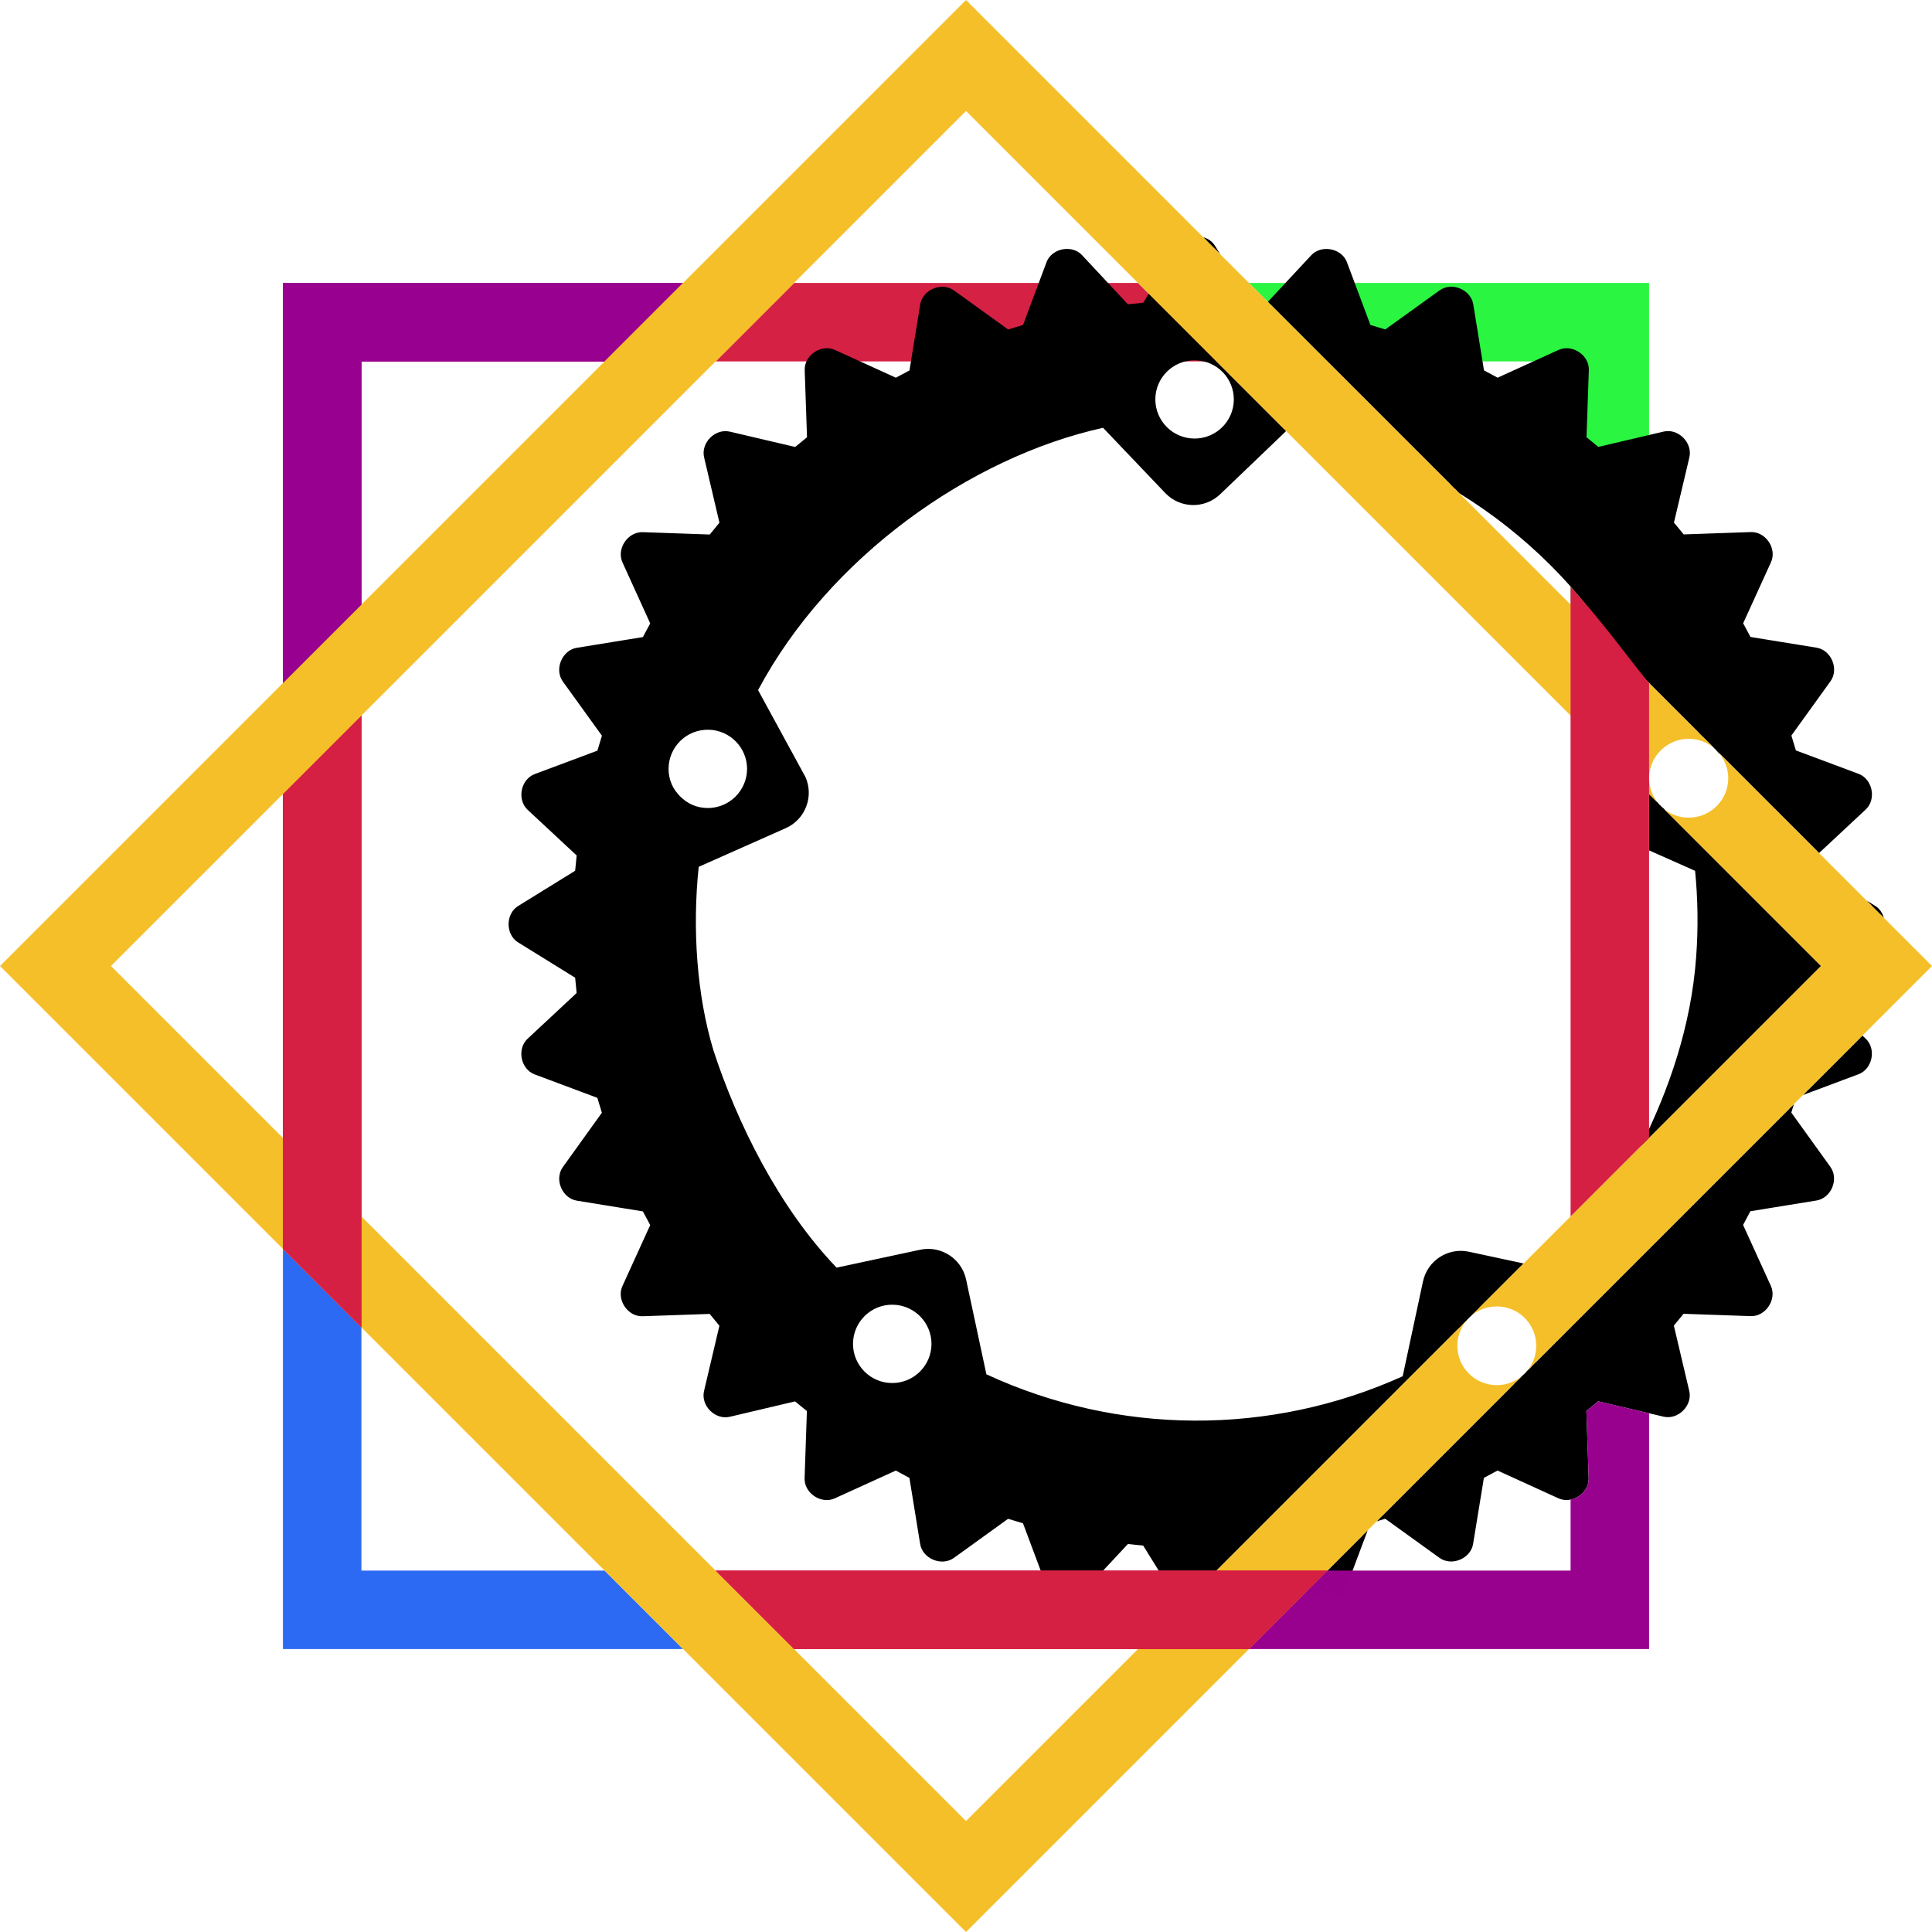 <?xml version="1.0" encoding="UTF-8" standalone="no"?>
<svg
   xmlns:osb="http://www.openswatchbook.org/uri/2009/osb"
   xmlns:dc="http://purl.org/dc/elements/1.1/"
   xmlns:cc="http://creativecommons.org/ns#"
   xmlns:rdf="http://www.w3.org/1999/02/22-rdf-syntax-ns#"
   xmlns:svg="http://www.w3.org/2000/svg"
   xmlns="http://www.w3.org/2000/svg"
   xmlns:xlink="http://www.w3.org/1999/xlink"
   xmlns:sodipodi="http://sodipodi.sourceforge.net/DTD/sodipodi-0.dtd"
   xmlns:inkscape="http://www.inkscape.org/namespaces/inkscape"
   inkscape:export-ydpi="96.761902"
   inkscape:export-xdpi="96.761902"
   inkscape:export-filename="/home/andreas/git/image-organization/image-rs-logo-2.png"
   width="623.444"
   height="623.444"
   viewBox="0 0 623.444 623.444"
   version="1.1"
   id="svg963"
   sodipodi:docname="image-rs-logo.svg"
   inkscape:version="1.0 (4035a4fb49, 2020-05-01)">
  <sodipodi:namedview
     fit-margin-bottom="0"
     fit-margin-right="0"
     fit-margin-left="0"
     fit-margin-top="0"
     pagecolor="#ffffff"
     bordercolor="#666666"
     borderopacity="1"
     objecttolerance="10"
     gridtolerance="10"
     guidetolerance="10"
     inkscape:pageopacity="0"
     inkscape:pageshadow="2"
     inkscape:window-width="1920"
     inkscape:window-height="1060"
     id="namedview965"
     showgrid="false"
     inkscape:zoom="1.2476131"
     inkscape:cx="419.47102"
     inkscape:cy="364.78873"
     inkscape:window-x="0"
     inkscape:window-y="20"
     inkscape:window-maximized="1"
     inkscape:current-layer="svg963"
     inkscape:document-rotation="0" />
  <defs
     id="defs955">
    <linearGradient
       id="linearGradient1658"
       osb:paint="solid">
      <stop
         style="stop-color:#000000;stop-opacity:1;"
         offset="0"
         id="stop1656" />
    </linearGradient>
    <radialGradient
       id="f"
       cx="2676.34"
       cy="1896.41"
       r="88.31"
       gradientUnits="userSpaceOnUse"
       gradientTransform="matrix(1.8,0.467,-0.365,1.406,-3967.03,-3019.95)"
       fy="1896.41"
       fx="2676.34"
       xlink:href="#a" />
    <linearGradient
       id="a">
      <stop
         stop-color="#f95"
         offset="0"
         id="stop938" />
      <stop
         stop-opacity="0"
         stop-color="#f95"
         offset="1"
         id="stop940" />
    </linearGradient>
    <linearGradient
       id="e"
       x1="723.73"
       x2="943.97"
       y1="1985.2"
       y2="1604.77"
       gradientTransform="translate(-553.986,-998.09)"
       gradientUnits="userSpaceOnUse"
       xlink:href="#b" />
    <linearGradient
       id="b">
      <stop
         stop-color="#660080"
         offset="0"
         id="stop944" />
      <stop
         stop-color="#b03c15"
         offset="1"
         id="stop946" />
    </linearGradient>
    <linearGradient
       id="d"
       x1="1353.9"
       x2="1249.59"
       y1="1924.31"
       y2="1659.31"
       gradientTransform="translate(-1044.01,-999.505)"
       gradientUnits="userSpaceOnUse"
       xlink:href="#c" />
    <linearGradient
       id="c">
      <stop
         stop-color="#efa747"
         offset="0"
         id="stop950" />
      <stop
         stop-color="#ffed8c"
         offset="1"
         id="stop952" />
    </linearGradient>
  </defs>
  <g
     transform="translate(135.639,48.746)"
     id="g1680"
     style="opacity:0.996">
    <path
       d="m 371.182,146.354 25.322,25.322 V 42.555 H 267.385 l 25.324,25.324 h 78.473 z"
       style="color:#000000;font-style:normal;font-variant:normal;font-weight:normal;font-stretch:normal;font-size:medium;line-height:normal;font-family:sans-serif;font-variant-ligatures:normal;font-variant-position:normal;font-variant-caps:normal;font-variant-numeric:normal;font-variant-alternates:normal;font-variant-east-asian:normal;font-feature-settings:normal;font-variation-settings:normal;text-indent:0;text-align:start;text-decoration:none;text-decoration-line:none;text-decoration-style:solid;text-decoration-color:#000000;letter-spacing:normal;word-spacing:normal;text-transform:none;writing-mode:lr-tb;direction:ltr;text-orientation:mixed;dominant-baseline:auto;baseline-shift:baseline;text-anchor:start;white-space:normal;shape-padding:0;shape-margin:0;inline-size:0;clip-rule:nonzero;display:inline;overflow:visible;visibility:visible;isolation:auto;mix-blend-mode:normal;color-interpolation:sRGB;color-interpolation-filters:linearRGB;solid-color:#000000;solid-opacity:1;vector-effect:none;fill:#29f540;fill-opacity:1;fill-rule:nonzero;stroke:none;stroke-width:25.323;stroke-linecap:butt;stroke-linejoin:miter;stroke-miterlimit:4;stroke-dasharray:none;stroke-dashoffset:0;stroke-opacity:1;paint-order:fill markers stroke;color-rendering:auto;image-rendering:auto;shape-rendering:auto;text-rendering:auto;enable-background:accumulate;stop-color:#000000;stop-opacity:1"
       id="path1021" />
    <path
       style="color:#000000;font-style:normal;font-variant:normal;font-weight:normal;font-stretch:normal;font-size:medium;line-height:normal;font-family:sans-serif;font-variant-ligatures:normal;font-variant-position:normal;font-variant-caps:normal;font-variant-numeric:normal;font-variant-alternates:normal;font-variant-east-asian:normal;font-feature-settings:normal;font-variation-settings:normal;text-indent:0;text-align:start;text-decoration:none;text-decoration-line:none;text-decoration-style:solid;text-decoration-color:#000000;letter-spacing:normal;word-spacing:normal;text-transform:none;writing-mode:lr-tb;direction:ltr;text-orientation:mixed;dominant-baseline:auto;baseline-shift:baseline;text-anchor:start;white-space:normal;shape-padding:0;shape-margin:0;inline-size:0;clip-rule:nonzero;display:inline;overflow:visible;visibility:visible;isolation:auto;mix-blend-mode:normal;color-interpolation:sRGB;color-interpolation-filters:linearRGB;solid-color:#000000;solid-opacity:1;vector-effect:none;fill:#0073cf;fill-opacity:0;fill-rule:nonzero;stroke:none;stroke-width:25.323;stroke-linecap:butt;stroke-linejoin:miter;stroke-miterlimit:4;stroke-dasharray:none;stroke-dashoffset:0;stroke-opacity:1;paint-order:fill markers stroke;color-rendering:auto;image-rendering:auto;shape-rendering:auto;text-rendering:auto;enable-background:accumulate;stop-color:#000000;stop-opacity:1"
       d="M -31.675,55.217 H 383.843 V 470.735 H -31.675 Z"
       id="path1682" />
    <path
       d="M 256.898,67.879 231.574,42.555 H 120.594 L 95.27,67.879 Z"
       style="color:#000000;font-style:normal;font-variant:normal;font-weight:normal;font-stretch:normal;font-size:medium;line-height:normal;font-family:sans-serif;font-variant-ligatures:normal;font-variant-position:normal;font-variant-caps:normal;font-variant-numeric:normal;font-variant-alternates:normal;font-variant-east-asian:normal;font-feature-settings:normal;font-variation-settings:normal;text-indent:0;text-align:start;text-decoration:none;text-decoration-line:none;text-decoration-style:solid;text-decoration-color:#000000;letter-spacing:normal;word-spacing:normal;text-transform:none;writing-mode:lr-tb;direction:ltr;text-orientation:mixed;dominant-baseline:auto;baseline-shift:baseline;text-anchor:start;white-space:normal;shape-padding:0;shape-margin:0;inline-size:0;clip-rule:nonzero;display:inline;overflow:visible;visibility:visible;isolation:auto;mix-blend-mode:normal;color-interpolation:sRGB;color-interpolation-filters:linearRGB;solid-color:#000000;solid-opacity:1;vector-effect:none;fill:#d52043;fill-opacity:1;fill-rule:nonzero;stroke:none;stroke-width:25.323;stroke-linecap:butt;stroke-linejoin:miter;stroke-miterlimit:4;stroke-dasharray:none;stroke-dashoffset:0;stroke-opacity:1;paint-order:fill markers stroke;color-rendering:auto;image-rendering:auto;shape-rendering:auto;text-rendering:auto;enable-background:accumulate;stop-color:#000000;stop-opacity:1"
       id="path1684" />
    <path
       d="M -19.014,379.602 -44.336,354.279 V 483.396 H 84.781 L 59.457,458.072 h -78.471 z"
       style="color:#000000;font-style:normal;font-variant:normal;font-weight:normal;font-stretch:normal;font-size:medium;line-height:normal;font-family:sans-serif;font-variant-ligatures:normal;font-variant-position:normal;font-variant-caps:normal;font-variant-numeric:normal;font-variant-alternates:normal;font-variant-east-asian:normal;font-feature-settings:normal;font-variation-settings:normal;text-indent:0;text-align:start;text-decoration:none;text-decoration-line:none;text-decoration-style:solid;text-decoration-color:#000000;letter-spacing:normal;word-spacing:normal;text-transform:none;writing-mode:lr-tb;direction:ltr;text-orientation:mixed;dominant-baseline:auto;baseline-shift:baseline;text-anchor:start;white-space:normal;shape-padding:0;shape-margin:0;inline-size:0;clip-rule:nonzero;display:inline;overflow:visible;visibility:visible;isolation:auto;mix-blend-mode:normal;color-interpolation:sRGB;color-interpolation-filters:linearRGB;solid-color:#000000;solid-opacity:1;vector-effect:none;fill:#2b69f4;fill-opacity:1;fill-rule:nonzero;stroke:none;stroke-width:25.323;stroke-linecap:butt;stroke-linejoin:miter;stroke-miterlimit:4;stroke-dasharray:none;stroke-dashoffset:0;stroke-opacity:1;paint-order:fill markers stroke;color-rendering:auto;image-rendering:auto;shape-rendering:auto;text-rendering:auto;enable-background:accumulate;stop-color:#000000;stop-opacity:1"
       id="path1005" />
    <path
       d="m -19.014,182.162 -25.322,25.322 v 110.98 l 25.322,25.322 z"
       style="color:#000000;font-style:normal;font-variant:normal;font-weight:normal;font-stretch:normal;font-size:medium;line-height:normal;font-family:sans-serif;font-variant-ligatures:normal;font-variant-position:normal;font-variant-caps:normal;font-variant-numeric:normal;font-variant-alternates:normal;font-variant-east-asian:normal;font-feature-settings:normal;font-variation-settings:normal;text-indent:0;text-align:start;text-decoration:none;text-decoration-line:none;text-decoration-style:solid;text-decoration-color:#000000;letter-spacing:normal;word-spacing:normal;text-transform:none;writing-mode:lr-tb;direction:ltr;text-orientation:mixed;dominant-baseline:auto;baseline-shift:baseline;text-anchor:start;white-space:normal;shape-padding:0;shape-margin:0;inline-size:0;clip-rule:nonzero;display:inline;overflow:visible;visibility:visible;isolation:auto;mix-blend-mode:normal;color-interpolation:sRGB;color-interpolation-filters:linearRGB;solid-color:#000000;solid-opacity:1;vector-effect:none;fill:#d52043;fill-opacity:1;fill-rule:nonzero;stroke:none;stroke-width:25.323;stroke-linecap:butt;stroke-linejoin:miter;stroke-miterlimit:4;stroke-dasharray:none;stroke-dashoffset:0;stroke-opacity:1;paint-order:fill markers stroke;color-rendering:auto;image-rendering:auto;shape-rendering:auto;text-rendering:auto;enable-background:accumulate;stop-color:#000000;stop-opacity:1"
       id="path1001" />
    <path
       d="M 84.783,42.555 H -44.336 V 55.217 171.674 l 25.322,-25.322 V 67.879 h 78.473 z"
       style="color:#000000;font-style:normal;font-variant:normal;font-weight:normal;font-stretch:normal;font-size:medium;line-height:normal;font-family:sans-serif;font-variant-ligatures:normal;font-variant-position:normal;font-variant-caps:normal;font-variant-numeric:normal;font-variant-alternates:normal;font-variant-east-asian:normal;font-feature-settings:normal;font-variation-settings:normal;text-indent:0;text-align:start;text-decoration:none;text-decoration-line:none;text-decoration-style:solid;text-decoration-color:#000000;letter-spacing:normal;word-spacing:normal;text-transform:none;writing-mode:lr-tb;direction:ltr;text-orientation:mixed;dominant-baseline:auto;baseline-shift:baseline;text-anchor:start;white-space:normal;shape-padding:0;shape-margin:0;inline-size:0;clip-rule:nonzero;display:inline;overflow:visible;visibility:visible;isolation:auto;mix-blend-mode:normal;color-interpolation:sRGB;color-interpolation-filters:linearRGB;solid-color:#000000;solid-opacity:1;vector-effect:none;fill:#d52043;fill-opacity:1;fill-rule:nonzero;stroke:none;stroke-width:25.323;stroke-linecap:butt;stroke-linejoin:miter;stroke-miterlimit:4;stroke-dasharray:none;stroke-dashoffset:0;stroke-opacity:1;paint-order:fill markers stroke;color-rendering:auto;image-rendering:auto;shape-rendering:auto;text-rendering:auto;enable-background:accumulate;stop-color:#000000;stop-opacity:1"
       id="path997" />
  </g>
  <g
     id="g1648"
     transform="translate(135.639,-503.616)"
     style="opacity:1;fill:#000000;fill-opacity:1;fill-rule:nonzero">
    <path
       id="path1650"
       style="color:#000000;font-style:normal;font-variant:normal;font-weight:normal;font-stretch:normal;font-size:medium;line-height:normal;font-family:sans-serif;font-variant-ligatures:normal;font-variant-position:normal;font-variant-caps:normal;font-variant-numeric:normal;font-variant-alternates:normal;font-variant-east-asian:normal;font-feature-settings:normal;font-variation-settings:normal;text-indent:0;text-align:start;text-decoration:none;text-decoration-line:none;text-decoration-style:solid;text-decoration-color:#000000;letter-spacing:normal;word-spacing:normal;text-transform:none;writing-mode:lr-tb;direction:ltr;text-orientation:mixed;dominant-baseline:auto;baseline-shift:baseline;text-anchor:start;white-space:normal;shape-padding:0;shape-margin:0;inline-size:0;clip-rule:nonzero;display:inline;overflow:visible;visibility:visible;isolation:auto;mix-blend-mode:normal;color-interpolation:sRGB;color-interpolation-filters:linearRGB;solid-color:#000000;solid-opacity:1;vector-effect:none;fill:#000000;fill-opacity:1;fill-rule:nonzero;stroke:none;stroke-width:25.323;stroke-linecap:butt;stroke-linejoin:miter;stroke-miterlimit:4;stroke-dasharray:none;stroke-dashoffset:0;stroke-opacity:1;color-rendering:auto;image-rendering:auto;shape-rendering:auto;text-rendering:auto;enable-background:accumulate;stop-color:#000000;stop-opacity:1"
       d="M 389.088 77.365 L 392.205 80.482 L 391.648 79.584 C 391.023 78.568 390.119 77.835 389.088 77.365 z M 344.543 80.848 C 341.881 80.772 339.127 82.218 338.158 84.824 L 330.508 105.273 L 325.238 106.875 L 307.539 94.125 C 303.939 91.525 298.179 93.925 297.439 98.295 L 293.939 119.863 L 289.109 122.434 L 269.209 113.375 C 265.179 111.535 260.008 115.004 260.168 119.434 L 260.928 141.334 L 256.729 144.773 L 235.398 139.773 C 231.068 138.753 226.679 143.145 227.699 147.475 L 232.699 168.795 L 229.27 172.994 L 207.369 172.225 C 202.969 172.095 199.488 177.225 201.328 181.285 L 210.379 201.184 L 207.779 206.035 L 186.219 209.535 C 181.819 210.255 179.45 216.013 182.02 219.613 L 194.789 237.314 L 193.189 242.613 L 172.738 250.254 C 168.578 251.804 167.369 257.905 170.609 260.955 L 186.609 275.854 L 186.068 281.285 L 167.469 292.785 C 163.689 295.125 163.689 301.364 167.469 303.684 L 186.068 315.205 L 186.6 320.635 L 170.6 335.555 C 167.35 338.585 168.559 344.684 172.719 346.234 L 193.168 353.885 L 194.77 359.164 L 182.039 376.885 C 179.439 380.485 181.838 386.245 186.238 386.955 L 207.779 390.455 L 210.379 395.305 L 201.318 415.184 C 199.458 419.224 202.949 424.424 207.359 424.244 L 229.238 423.484 L 232.689 427.684 L 227.668 449.004 C 226.668 453.324 231.049 457.705 235.369 456.705 L 256.689 451.674 L 260.889 455.104 L 260.139 477.004 C 259.969 481.424 265.139 484.905 269.189 483.045 L 289.088 473.984 L 293.918 476.584 L 297.418 498.145 C 298.148 502.545 303.9 504.904 307.52 502.324 L 325.219 489.555 L 330.498 491.154 L 338.148 511.604 C 339.708 515.754 345.81 516.985 348.85 513.725 L 363.77 497.725 L 369.199 498.273 L 380.719 516.875 C 380.944 517.239 381.214 517.556 381.506 517.85 L 471.59 427.766 C 472.747 425.756 474.42 424.091 476.424 422.93 L 491.223 408.131 L 473.918 404.414 C 467.418 403.014 461.058 407.145 459.668 413.645 L 453.068 444.484 C 410.048 463.984 360.689 463.734 317.869 443.844 L 311.27 413.004 C 309.87 406.504 303.5 402.383 297.02 403.773 L 269.789 409.613 C 250.909 390.013 237.438 362.664 229.738 339.084 C 224.318 321.124 222.838 299.415 224.988 279.385 L 253.35 266.785 C 259.43 264.085 262.149 256.984 259.449 250.924 L 244.049 222.684 C 266.999 179.424 312.879 146.944 356.109 137.484 L 376.389 158.764 C 380.969 163.564 388.559 163.734 393.359 159.164 L 414.668 138.756 L 371.059 95.146 L 369.178 98.174 L 363.758 98.705 L 348.828 82.705 C 347.703 81.486 346.14 80.893 344.543 80.848 z M 427.811 80.855 C 426.209 80.899 424.638 81.49 423.498 82.705 L 409.48 97.758 L 469.299 157.576 C 492.097 171.188 511.437 190.345 525.324 213.602 L 549.088 237.365 C 551.048 238.502 552.689 240.124 553.846 242.068 C 554.11 242.328 554.362 242.602 554.605 242.883 L 554.613 242.891 L 586.641 274.918 L 601.699 260.875 C 604.949 257.835 603.728 251.734 599.568 250.174 L 579.119 242.535 L 577.52 237.264 L 590.27 219.564 C 592.87 215.964 590.499 210.214 586.119 209.494 L 564.549 205.994 L 561.949 201.145 L 571.02 181.244 C 572.88 177.204 569.419 172.023 564.969 172.193 L 543.088 172.955 L 539.629 168.754 L 544.668 147.455 C 545.668 143.125 541.269 138.724 536.949 139.754 L 515.648 144.754 L 511.449 141.314 L 512.209 119.414 C 512.379 114.994 507.188 111.535 503.148 113.375 L 483.248 122.434 L 478.418 119.834 L 474.918 98.273 C 474.198 93.903 468.438 91.514 464.838 94.104 L 447.109 106.863 L 441.838 105.264 L 434.199 84.834 C 433.23 82.228 430.479 80.782 427.811 80.855 z M 385.869 115.754 L 385.85 115.773 C 392.99 115.973 398.648 121.794 398.648 128.914 C 398.618 136.164 392.728 142.014 385.488 142.014 C 378.238 142.014 372.358 136.164 372.318 128.914 C 372.318 121.494 378.449 115.534 385.869 115.754 z M 228.779 234.984 C 235.899 235.184 241.578 241.025 241.578 248.145 C 241.528 255.385 234.593 261.246 228.398 261.244 C 222.209 261.242 215.201 254.334 215.238 248.145 C 215.276 241.851 221.369 234.764 228.779 234.984 z M 532.143 256.811 L 532.143 273.863 L 547.479 280.674 C 548.419 290.034 548.538 299.454 547.838 308.824 C 546.281 330.567 539.379 350.913 530.51 368.844 L 587.633 311.721 L 536.984 261.072 C 537.036 261.114 537.094 261.149 537.146 261.189 C 536.679 260.823 536.227 260.439 535.814 260.018 C 534.402 259.178 533.152 258.097 532.143 256.811 z M 603.846 292.123 L 607.057 295.334 C 606.587 294.283 605.848 293.359 604.818 292.725 L 603.846 292.123 z M 600.635 334.533 L 582.67 352.498 L 599.549 346.184 C 603.709 344.634 604.928 338.534 601.678 335.504 L 600.635 334.533 z M 578.127 357.041 L 494.492 440.676 C 493.306 442.791 491.553 444.542 489.439 445.729 L 444.988 490.18 L 447.088 489.535 L 464.809 502.305 C 468.409 504.885 474.159 502.505 474.869 498.125 L 478.389 476.574 L 483.229 473.975 L 503.1 483.035 C 507.15 484.885 512.318 481.434 512.158 476.984 L 511.408 455.084 L 515.609 451.654 L 536.908 456.654 C 541.248 457.684 545.639 453.295 544.629 448.975 L 539.6 427.645 L 543.039 423.443 L 564.939 424.205 C 569.339 424.385 572.838 419.185 570.988 415.145 L 561.928 395.264 L 564.508 390.404 L 586.068 386.904 C 590.468 386.204 592.848 380.444 590.248 376.834 L 577.498 359.113 L 578.127 357.041 z M 288.309 420.523 C 295.429 420.743 301.088 426.573 301.088 433.693 C 301.048 440.933 295.168 446.795 287.918 446.795 C 280.678 446.795 274.788 440.933 274.758 433.693 C 274.758 426.263 280.889 420.293 288.309 420.523 z M 440.486 494.682 L 422.496 512.672 L 423.469 513.715 C 426.489 516.975 432.598 515.744 434.148 511.594 L 440.486 494.682 z "
       transform="translate(-135.639,503.616)" />
    <path
       id="path1652"
       style="color:#000000;font-style:normal;font-variant:normal;font-weight:normal;font-stretch:normal;font-size:medium;line-height:normal;font-family:sans-serif;font-variant-ligatures:normal;font-variant-position:normal;font-variant-caps:normal;font-variant-numeric:normal;font-variant-alternates:normal;font-variant-east-asian:normal;font-feature-settings:normal;font-variation-settings:normal;text-indent:0;text-align:start;text-decoration:none;text-decoration-line:none;text-decoration-style:solid;text-decoration-color:#000000;letter-spacing:normal;word-spacing:normal;text-transform:none;writing-mode:lr-tb;direction:ltr;text-orientation:mixed;dominant-baseline:auto;baseline-shift:baseline;text-anchor:start;white-space:normal;shape-padding:0;shape-margin:0;inline-size:0;clip-rule:nonzero;display:inline;overflow:visible;visibility:visible;isolation:auto;mix-blend-mode:normal;color-interpolation:sRGB;color-interpolation-filters:linearRGB;solid-color:#000000;solid-opacity:1;vector-effect:none;fill:#000000;fill-opacity:1;fill-rule:nonzero;stroke:none;stroke-width:1;stroke-linecap:butt;stroke-linejoin:miter;stroke-miterlimit:4;stroke-dasharray:none;stroke-dashoffset:0;stroke-opacity:1;color-rendering:auto;image-rendering:auto;shape-rendering:auto;text-rendering:auto;enable-background:accumulate;stop-color:#000000;stop-opacity:1"
       d="M 388.26 76.537 L 393.746 82.023 L 392.074 79.324 C 391.187 77.884 389.796 76.967 388.26 76.537 z M 344.562 80.332 C 341.698 80.243 338.745 81.811 337.689 84.65 L 330.127 104.867 L 325.33 106.324 L 307.832 93.719 L 307.83 93.719 C 303.906 90.887 297.751 93.45 296.945 98.211 L 296.945 98.213 L 293.484 119.539 L 289.092 121.877 L 269.416 112.92 C 265.024 110.914 259.497 114.624 259.67 119.451 L 260.42 141.105 L 256.604 144.232 L 235.514 139.287 L 235.514 139.289 C 230.799 138.178 226.102 142.875 227.213 147.59 L 227.211 147.59 L 232.156 168.67 L 229.039 172.486 L 207.385 171.725 L 207.383 171.725 C 202.587 171.583 198.87 177.07 200.873 181.49 L 200.873 181.492 L 209.82 201.166 L 207.455 205.58 L 186.139 209.041 C 181.347 209.825 178.81 215.983 181.611 219.906 L 181.613 219.906 L 194.238 237.406 L 192.781 242.232 L 172.564 249.787 C 168.032 251.476 166.738 257.998 170.266 261.318 L 170.268 261.32 L 186.086 276.053 L 185.596 280.99 L 167.205 292.359 C 163.087 294.909 163.086 301.582 167.207 304.111 L 185.596 315.5 L 186.076 320.438 L 170.258 335.189 C 166.718 338.49 168.012 345.013 172.543 346.703 L 192.762 354.266 L 194.219 359.074 L 181.633 376.594 C 178.801 380.517 181.367 386.676 186.158 387.449 L 207.455 390.908 L 209.82 395.322 L 200.863 414.977 L 200.865 414.977 C 198.838 419.38 202.566 424.941 207.379 424.744 L 229.01 423.992 L 232.145 427.811 L 227.182 448.891 L 227.182 448.893 C 226.093 453.597 230.776 458.281 235.48 457.191 L 235.482 457.191 L 256.562 452.219 L 260.381 455.336 L 259.639 476.988 C 259.455 481.806 264.985 485.526 269.396 483.5 L 289.07 474.543 L 293.465 476.908 L 296.926 498.227 C 297.72 503.016 303.867 505.541 307.809 502.732 L 307.811 502.732 L 325.311 490.107 L 330.117 491.564 L 337.68 511.783 C 339.379 516.305 345.905 517.618 349.215 514.068 L 363.965 498.25 L 368.902 498.75 L 380.293 517.141 C 380.539 517.538 380.834 517.885 381.15 518.205 L 381.861 517.494 C 381.595 517.228 381.348 516.941 381.145 516.611 L 369.494 497.803 L 363.572 497.203 L 348.482 513.383 C 345.713 516.353 340.038 515.208 338.617 511.43 L 330.881 490.748 L 325.127 489.004 L 307.227 501.92 C 303.928 504.268 298.579 502.073 297.912 498.064 L 294.373 476.264 L 289.107 473.43 L 268.98 482.592 C 265.292 484.286 260.484 481.046 260.639 477.025 L 261.396 454.877 L 256.814 451.133 L 235.254 456.221 L 235.256 456.219 C 231.321 457.13 227.245 453.054 228.156 449.119 L 233.232 427.561 L 229.469 422.979 L 207.34 423.748 L 207.338 423.748 C 203.331 423.912 200.081 419.073 201.773 415.396 L 201.773 415.395 L 210.936 395.289 L 208.104 390.002 L 186.318 386.463 C 182.31 385.816 180.077 380.456 182.443 377.18 L 182.445 377.18 L 195.318 359.256 L 193.576 353.504 L 172.893 345.766 C 169.105 344.354 167.98 338.679 170.939 335.92 L 187.121 320.832 L 186.543 314.91 L 167.73 303.26 L 167.73 303.258 C 164.292 301.147 164.292 295.342 167.732 293.211 L 186.541 281.58 L 187.131 275.658 L 170.949 260.588 C 167.999 257.808 169.127 252.134 172.914 250.723 L 193.596 242.996 L 195.338 237.223 L 182.426 219.324 L 182.424 219.322 C 180.087 216.046 182.291 210.683 186.299 210.027 L 208.104 206.488 L 210.936 201.203 L 201.783 181.078 C 200.107 177.379 203.348 172.608 207.352 172.725 L 229.498 173.504 L 233.242 168.92 L 228.186 147.361 L 228.186 147.359 C 227.256 143.414 231.338 139.332 235.283 140.262 L 235.285 140.262 L 256.855 145.318 L 261.438 141.564 L 260.668 119.418 L 260.668 119.416 C 260.522 115.384 265.335 112.156 269.002 113.83 L 289.125 122.992 L 294.393 120.189 L 297.932 98.379 C 298.605 94.4 303.97 92.163 307.246 94.529 L 307.246 94.531 L 325.146 107.426 L 330.891 105.682 L 338.627 85 L 338.627 84.998 C 340.038 81.202 345.732 80.087 348.461 83.043 L 348.463 83.045 L 363.562 99.227 L 369.473 98.648 L 371.422 95.51 L 370.695 94.783 L 368.885 97.701 L 363.955 98.184 L 349.195 82.365 C 347.969 81.036 346.281 80.386 344.562 80.332 z M 427.793 80.344 C 426.07 80.396 424.376 81.042 423.135 82.365 L 423.133 82.365 L 409.127 97.404 L 409.834 98.111 L 423.865 83.045 C 426.635 80.096 432.319 81.214 433.73 85.01 L 441.457 105.672 L 447.199 107.416 L 465.131 94.51 C 468.407 92.153 473.771 94.379 474.426 98.355 L 477.965 120.158 L 483.23 122.992 L 503.355 113.83 C 507.033 112.155 511.864 115.377 511.709 119.396 L 510.939 141.545 L 515.523 145.299 L 537.064 140.242 L 537.064 140.24 C 540.997 139.303 545.093 143.397 544.182 147.342 L 539.086 168.881 L 542.859 173.463 L 564.986 172.695 L 564.988 172.695 C 569.041 172.54 572.258 177.357 570.564 181.035 L 570.564 181.037 L 561.391 201.162 L 564.225 206.449 L 586.037 209.988 C 590.025 210.644 592.231 215.993 589.863 219.271 L 576.969 237.174 L 578.713 242.916 L 599.393 250.643 C 603.181 252.063 604.318 257.74 601.357 260.51 L 586.287 274.564 L 586.994 275.271 L 602.039 261.242 L 602.041 261.242 C 605.58 257.932 604.275 251.408 599.744 249.709 L 579.525 242.154 L 578.068 237.357 L 590.674 219.859 C 593.506 215.938 590.971 209.788 586.199 209.004 L 564.873 205.543 L 562.506 201.129 L 571.473 181.455 C 573.499 177.054 569.797 171.514 564.951 171.697 L 564.949 171.697 L 543.318 172.449 L 540.172 168.631 L 545.156 147.57 L 545.156 147.568 C 546.245 142.853 541.539 138.147 536.832 139.27 L 515.775 144.213 L 511.957 141.086 L 512.709 119.436 C 512.894 114.615 507.344 110.917 502.941 112.922 L 483.268 121.879 L 478.873 119.514 L 475.412 98.195 C 474.627 93.432 468.47 90.878 464.547 93.701 L 447.018 106.316 L 442.221 104.859 L 434.668 84.662 C 433.613 81.823 430.664 80.257 427.793 80.344 z M 385.883 115.256 C 378.187 115.028 371.818 121.219 371.818 128.914 L 371.818 128.916 L 371.818 128.918 C 371.86 136.437 377.969 142.516 385.488 142.516 C 392.998 142.516 399.117 136.436 399.148 128.916 L 399.148 128.914 C 399.148 121.891 393.809 116.141 386.92 115.41 L 387.041 115.289 L 385.883 115.256 z M 385.637 116.27 L 385.834 116.275 C 392.71 116.468 398.148 122.059 398.148 128.914 C 398.119 135.893 392.458 141.516 385.488 141.516 C 378.507 141.516 372.857 135.893 372.818 128.912 C 372.819 121.843 378.593 116.181 385.637 116.27 z M 356.277 136.936 L 356.002 136.996 C 312.611 146.491 266.638 179.039 243.607 222.451 L 243.48 222.688 L 258.994 251.135 C 261.58 256.947 258.978 263.739 253.146 266.328 L 224.521 279.045 L 224.492 279.332 C 222.335 299.424 223.815 321.186 229.26 339.229 L 229.262 339.234 L 229.264 339.24 C 236.982 362.875 250.469 390.279 269.428 409.961 L 269.621 410.162 L 297.123 404.264 C 303.339 402.93 309.436 406.872 310.779 413.109 L 317.432 444.193 L 317.658 444.299 C 360.61 464.25 410.123 464.499 453.275 444.939 L 453.504 444.836 L 460.158 413.75 C 461.492 407.513 467.576 403.561 473.812 404.904 L 473.814 404.904 L 490.803 408.551 L 491.643 407.711 L 474.023 403.926 C 467.26 402.469 460.626 406.778 459.18 413.541 L 452.637 444.117 C 409.874 463.423 360.865 463.174 318.301 443.479 L 311.758 412.9 C 310.301 406.138 303.658 401.839 296.914 403.285 L 269.969 409.064 C 251.265 389.56 237.871 362.377 230.215 338.93 C 224.847 321.137 223.369 299.606 225.469 279.719 L 253.551 267.242 C 259.877 264.433 262.716 257.027 259.906 250.721 L 259.896 250.703 L 244.621 222.689 C 267.485 179.785 313.038 147.528 355.953 138.047 L 376.027 159.109 C 380.794 164.105 388.708 164.283 393.703 159.527 L 415.021 139.109 L 414.314 138.402 L 393.014 158.803 C 388.409 163.187 381.144 163.025 376.75 158.42 L 356.277 136.936 z M 467.932 156.209 L 470.865 159.143 C 492.217 172.278 510.434 190.326 523.812 212.09 L 526.734 215.012 C 512.42 190.378 492.048 170.232 467.932 156.209 z M 228.793 234.484 C 221.107 234.256 214.738 240.44 214.738 248.145 L 214.738 248.146 C 214.769 255.656 220.879 261.744 228.398 261.744 C 235.918 261.744 242.026 255.657 242.078 248.148 L 242.078 248.146 L 242.078 248.145 C 242.078 240.759 236.179 234.692 228.793 234.484 z M 228.764 235.484 C 235.617 235.677 241.076 241.288 241.078 248.141 C 241.03 255.112 235.379 260.744 228.398 260.744 C 221.419 260.744 215.768 255.114 215.738 248.145 L 215.738 248.143 C 215.739 240.989 221.63 235.273 228.764 235.484 z M 547.951 236.229 L 553.143 241.42 C 552.894 241.211 552.637 241.013 552.373 240.822 C 552.375 240.824 552.377 240.826 552.379 240.828 C 553.323 241.51 554.158 242.326 554.883 243.234 C 554.79 243.118 554.703 242.996 554.605 242.883 L 555.059 243.336 C 553.674 240.166 551.13 237.614 547.951 236.229 z M 532.143 256.23 L 532.143 257.598 C 533.499 259.174 535.22 260.415 537.158 261.246 L 536.984 261.072 C 537.078 261.147 537.179 261.213 537.275 261.285 C 536.317 260.566 535.47 259.715 534.748 258.76 C 534.819 258.853 534.882 258.952 534.955 259.043 L 533.279 257.365 L 532.143 256.23 z M 532.143 273.316 L 532.143 274.41 L 546.996 281.008 C 547.907 290.246 548.031 299.54 547.34 308.787 L 547.34 308.789 C 545.751 330.976 538.579 351.731 529.42 369.934 L 531.598 367.756 C 540.179 350.102 546.812 330.16 548.338 308.861 C 549.04 299.462 548.919 290.014 547.977 280.625 L 547.947 280.336 L 532.143 273.316 z M 602.312 290.59 L 607.9 296.178 C 607.473 294.615 606.541 293.2 605.082 292.301 L 605.08 292.301 L 602.312 290.59 z M 600.988 334.18 L 600.281 334.887 L 601.338 335.871 C 604.297 338.63 603.163 344.305 599.375 345.717 L 599.373 345.717 L 583.521 351.646 L 581.812 353.355 L 599.723 346.654 C 604.255 344.966 605.56 338.441 602.02 335.141 L 600.988 334.18 z M 578.879 356.289 L 577.379 357.789 L 576.949 359.207 L 589.844 377.127 C 592.212 380.415 589.998 385.773 585.99 386.41 L 564.184 389.951 L 561.371 395.248 L 570.533 415.352 L 570.533 415.354 C 572.216 419.029 568.955 423.869 564.959 423.705 L 564.957 423.705 L 542.809 422.936 L 539.055 427.52 L 544.143 449.09 C 545.061 453.023 540.979 457.107 537.023 456.168 L 515.482 451.111 L 510.9 454.854 L 511.658 477.002 C 511.804 481.056 506.997 484.266 503.307 482.58 L 483.211 473.416 L 477.936 476.25 L 474.375 498.045 C 473.729 502.032 468.378 504.245 465.102 501.898 L 465.1 501.898 L 447.18 488.984 L 445.742 489.426 L 444.23 490.938 L 446.998 490.088 L 464.518 502.713 C 468.441 505.524 474.588 502.98 475.361 498.207 L 478.842 476.9 L 483.246 474.535 L 502.891 483.492 C 507.301 485.507 512.832 481.815 512.658 476.969 L 511.916 455.316 L 515.734 452.199 L 536.793 457.143 C 541.517 458.264 546.215 453.569 545.115 448.863 L 540.143 427.771 L 543.27 423.955 L 564.922 424.707 C 569.724 424.9 573.46 419.343 571.443 414.939 L 562.486 395.283 L 564.834 390.861 L 586.146 387.4 C 590.939 386.638 593.486 380.477 590.654 376.545 L 578.049 359.025 L 578.879 356.289 z M 288.324 420.025 C 280.628 419.787 274.258 425.99 274.258 433.695 L 274.258 433.697 C 274.289 441.207 280.408 447.295 287.918 447.295 C 295.437 447.295 301.546 441.206 301.588 433.697 L 301.588 433.695 C 301.588 426.31 295.709 420.254 288.324 420.025 z M 288.293 421.025 C 295.147 421.237 300.586 426.838 300.588 433.691 C 300.549 440.662 294.899 446.295 287.918 446.295 C 280.948 446.295 275.288 440.664 275.258 433.695 L 275.258 433.693 C 275.259 426.539 281.15 420.804 288.293 421.025 z M 477.5 421.854 C 474.368 423.231 471.847 425.744 470.475 428.881 L 473.211 426.145 C 473.691 425.567 474.226 425.039 474.799 424.555 L 477.5 421.854 z M 495.588 439.58 L 492.936 442.232 C 492.376 442.92 491.745 443.547 491.061 444.107 L 488.332 446.836 C 491.591 445.454 494.204 442.841 495.588 439.58 z M 441.344 493.824 L 439.635 495.533 L 433.68 511.42 C 432.269 515.197 426.585 516.342 423.836 513.375 L 423.834 513.375 L 422.85 512.318 L 422.141 513.027 L 423.104 514.059 C 426.395 517.609 432.928 516.294 434.617 511.771 L 441.344 493.824 z "
       transform="translate(-135.639,503.616)" />
  </g>
  <g
     id="g1673"
     transform="rotate(45,8.978,188.104)"
     style="display:inline;opacity:0.996">
    <path
       style="color:#000000;font-style:normal;font-variant:normal;font-weight:normal;font-stretch:normal;font-size:medium;line-height:normal;font-family:sans-serif;font-variant-ligatures:normal;font-variant-position:normal;font-variant-caps:normal;font-variant-numeric:normal;font-variant-alternates:normal;font-variant-east-asian:normal;font-feature-settings:normal;font-variation-settings:normal;text-indent:0;text-align:start;text-decoration:none;text-decoration-line:none;text-decoration-style:solid;text-decoration-color:#000000;letter-spacing:normal;word-spacing:normal;text-transform:none;writing-mode:lr-tb;direction:ltr;text-orientation:mixed;dominant-baseline:auto;baseline-shift:baseline;text-anchor:start;white-space:normal;shape-padding:0;shape-margin:0;inline-size:0;clip-rule:nonzero;display:inline;overflow:visible;visibility:visible;isolation:auto;mix-blend-mode:normal;color-interpolation:sRGB;color-interpolation-filters:linearRGB;solid-color:#000000;solid-opacity:1;vector-effect:none;fill:#0073cf;fill-opacity:0;fill-rule:nonzero;stroke:none;stroke-width:25.323;stroke-linecap:butt;stroke-linejoin:miter;stroke-miterlimit:4;stroke-dasharray:none;stroke-dashoffset:0;stroke-opacity:1;paint-order:fill markers stroke;color-rendering:auto;image-rendering:auto;shape-rendering:auto;text-rendering:auto;enable-background:accumulate;stop-color:#000000;stop-opacity:1"
       d="M 102.703,-146.317 H 518.221 V 269.201 H 102.703 Z"
       id="path1675" />
    <path
       transform="rotate(-45,8.978,188.104)"
       d="M 311.723,0 302.77,8.953 0,311.723 311.723,623.445 491.084,444.084 c -2.198,1.805 -5.013,2.889 -8.076,2.889 -7.012,0 -12.698,-5.658 -12.736,-12.67 0,-3.214 1.196,-6.137 3.154,-8.373 L 311.723,587.631 35.812,311.721 311.723,35.811 534.955,259.043 c -1.727,-2.162 -2.774,-4.892 -2.795,-7.873 0,-7.183 5.944,-12.953 13.127,-12.74 l 0.019,-0.019 c 2.988,0.097 5.709,1.215 7.836,3.01 z m 242.883,242.883 c 1.917,2.234 3.085,5.125 3.094,8.287 -0.048,7.018 -5.741,12.682 -12.76,12.682 -3.012,0 -5.773,-1.043 -7.955,-2.779 l 50.648,50.648 -113.09,113.09 c 2.34,-2.086 5.443,-3.33 8.834,-3.234 v 0 c 6.886,0.193 12.359,5.831 12.359,12.726 -0.013,3.054 -1.102,5.849 -2.904,8.033 L 623.445,311.723 Z"
       style="color:#000000;font-style:normal;font-variant:normal;font-weight:normal;font-stretch:normal;font-size:medium;line-height:normal;font-family:sans-serif;font-variant-ligatures:normal;font-variant-position:normal;font-variant-caps:normal;font-variant-numeric:normal;font-variant-alternates:normal;font-variant-east-asian:normal;font-feature-settings:normal;font-variation-settings:normal;text-indent:0;text-align:start;text-decoration:none;text-decoration-line:none;text-decoration-style:solid;text-decoration-color:#000000;letter-spacing:normal;word-spacing:normal;text-transform:none;writing-mode:lr-tb;direction:ltr;text-orientation:mixed;dominant-baseline:auto;baseline-shift:baseline;text-anchor:start;white-space:normal;shape-padding:0;shape-margin:0;inline-size:0;clip-rule:nonzero;display:inline;overflow:visible;visibility:visible;isolation:auto;mix-blend-mode:normal;color-interpolation:sRGB;color-interpolation-filters:linearRGB;solid-color:#000000;solid-opacity:1;vector-effect:none;fill:#f5bf29;fill-opacity:1;fill-rule:nonzero;stroke:none;stroke-width:0.211;stroke-linecap:butt;stroke-linejoin:miter;stroke-miterlimit:4;stroke-dasharray:none;stroke-dashoffset:0;stroke-opacity:1;paint-order:fill markers stroke;color-rendering:auto;image-rendering:auto;shape-rendering:auto;text-rendering:auto;enable-background:accumulate;stop-color:#000000;stop-opacity:1"
       id="path1677"
       sodipodi:nodetypes="cccccscccccccccccccsccccccccc" />
  </g>
  <g
     style="opacity:0.996"
     id="g959"
     transform="translate(135.639,48.746)">
    <path
       id="path927"
       d="M -31.675,55.217 H 383.843 V 470.735 H -31.675 Z"
       style="color:#000000;font-style:normal;font-variant:normal;font-weight:normal;font-stretch:normal;font-size:medium;line-height:normal;font-family:sans-serif;font-variant-ligatures:normal;font-variant-position:normal;font-variant-caps:normal;font-variant-numeric:normal;font-variant-alternates:normal;font-variant-east-asian:normal;font-feature-settings:normal;font-variation-settings:normal;text-indent:0;text-align:start;text-decoration:none;text-decoration-line:none;text-decoration-style:solid;text-decoration-color:#000000;letter-spacing:normal;word-spacing:normal;text-transform:none;writing-mode:lr-tb;direction:ltr;text-orientation:mixed;dominant-baseline:auto;baseline-shift:baseline;text-anchor:start;white-space:normal;shape-padding:0;shape-margin:0;inline-size:0;clip-rule:nonzero;display:inline;overflow:visible;visibility:visible;isolation:auto;mix-blend-mode:normal;color-interpolation:sRGB;color-interpolation-filters:linearRGB;solid-color:#000000;solid-opacity:1;vector-effect:none;fill:#0073cf;fill-opacity:0;fill-rule:nonzero;stroke:none;stroke-width:25.323;stroke-linecap:butt;stroke-linejoin:miter;stroke-miterlimit:4;stroke-dasharray:none;stroke-dashoffset:0;stroke-opacity:1;paint-order:fill markers stroke;color-rendering:auto;image-rendering:auto;shape-rendering:auto;text-rendering:auto;enable-background:accumulate;stop-color:#000000;stop-opacity:1" />
    <path
       sodipodi:nodetypes="ccccc"
       id="path941"
       style="color:#000000;font-style:normal;font-variant:normal;font-weight:normal;font-stretch:normal;font-size:medium;line-height:normal;font-family:sans-serif;font-variant-ligatures:normal;font-variant-position:normal;font-variant-caps:normal;font-variant-numeric:normal;font-variant-alternates:normal;font-variant-east-asian:normal;font-feature-settings:normal;font-variation-settings:normal;text-indent:0;text-align:start;text-decoration:none;text-decoration-line:none;text-decoration-style:solid;text-decoration-color:#000000;letter-spacing:normal;word-spacing:normal;text-transform:none;writing-mode:lr-tb;direction:ltr;text-orientation:mixed;dominant-baseline:auto;baseline-shift:baseline;text-anchor:start;white-space:normal;shape-padding:0;shape-margin:0;inline-size:0;clip-rule:nonzero;display:inline;overflow:visible;visibility:visible;isolation:auto;mix-blend-mode:normal;color-interpolation:sRGB;color-interpolation-filters:linearRGB;solid-color:#000000;solid-opacity:1;vector-effect:none;fill:#d52043;fill-opacity:1;fill-rule:nonzero;stroke:none;stroke-width:25.323;stroke-linecap:butt;stroke-linejoin:miter;stroke-miterlimit:4;stroke-dasharray:none;stroke-dashoffset:0;stroke-opacity:1;paint-order:fill markers stroke;color-rendering:auto;image-rendering:auto;shape-rendering:auto;text-rendering:auto;enable-background:accumulate;stop-color:#000000;stop-opacity:1;opacity:0.998"
       d="m 95.271,458.072 25.324,25.324 h 146.791 l 25.324,-25.324 z" />
    <path
       transform="translate(-135.639,-48.746)"
       d="M 515.734 452.199 L 511.916 455.316 L 512.658 476.969 C 512.782 480.417 510.014 483.268 506.82 483.908 L 506.82 506.818 L 435.938 506.818 L 428.35 506.818 L 403.025 532.143 L 532.143 532.143 L 532.143 456.051 L 515.734 452.199 z "
       style="color:#000000;font-style:normal;font-variant:normal;font-weight:normal;font-stretch:normal;font-size:medium;line-height:normal;font-family:sans-serif;font-variant-ligatures:normal;font-variant-position:normal;font-variant-caps:normal;font-variant-numeric:normal;font-variant-alternates:normal;font-variant-east-asian:normal;font-feature-settings:normal;font-variation-settings:normal;text-indent:0;text-align:start;text-decoration:none;text-decoration-line:none;text-decoration-style:solid;text-decoration-color:#000000;letter-spacing:normal;word-spacing:normal;text-transform:none;writing-mode:lr-tb;direction:ltr;text-orientation:mixed;dominant-baseline:auto;baseline-shift:baseline;text-anchor:start;white-space:normal;shape-padding:0;shape-margin:0;inline-size:0;clip-rule:nonzero;display:inline;overflow:visible;visibility:visible;isolation:auto;mix-blend-mode:normal;color-interpolation:sRGB;color-interpolation-filters:linearRGB;solid-color:#000000;solid-opacity:1;vector-effect:none;fill:#98008e;fill-opacity:1;fill-rule:nonzero;stroke:none;stroke-width:25.323;stroke-linecap:butt;stroke-linejoin:miter;stroke-miterlimit:4;stroke-dasharray:none;stroke-dashoffset:0;stroke-opacity:1;paint-order:fill markers stroke;color-rendering:auto;image-rendering:auto;shape-rendering:auto;text-rendering:auto;enable-background:accumulate;stop-color:#000000;stop-opacity:1"
       id="path1013" />
    <g
       id="g945" />
    <path
       id="path949"
       style="color:#000000;font-style:normal;font-variant:normal;font-weight:normal;font-stretch:normal;font-size:medium;line-height:normal;font-family:sans-serif;font-variant-ligatures:normal;font-variant-position:normal;font-variant-caps:normal;font-variant-numeric:normal;font-variant-alternates:normal;font-variant-east-asian:normal;font-feature-settings:normal;font-variation-settings:normal;text-indent:0;text-align:start;text-decoration:none;text-decoration-line:none;text-decoration-style:solid;text-decoration-color:#000000;letter-spacing:normal;word-spacing:normal;text-transform:none;writing-mode:lr-tb;direction:ltr;text-orientation:mixed;dominant-baseline:auto;baseline-shift:baseline;text-anchor:start;white-space:normal;shape-padding:0;shape-margin:0;inline-size:0;clip-rule:nonzero;display:inline;overflow:visible;visibility:visible;isolation:auto;mix-blend-mode:normal;color-interpolation:sRGB;color-interpolation-filters:linearRGB;solid-color:#000000;solid-opacity:1;vector-effect:none;fill:#d52043;fill-opacity:1;fill-rule:nonzero;stroke:none;stroke-width:25.323;stroke-linecap:butt;stroke-linejoin:miter;stroke-miterlimit:4;stroke-dasharray:none;stroke-dashoffset:0;stroke-opacity:1;paint-order:fill markers stroke;color-rendering:auto;image-rendering:auto;shape-rendering:auto;text-rendering:auto;enable-background:accumulate;stop-color:#000000;stop-opacity:1"
       d="M 116.625 230.908 L 91.303 256.23 L 91.303 367.211 L 91.303 403.025 L 116.625 428.348 L 116.625 392.533 L 116.625 230.908 z "
       transform="translate(-135.639,-48.746)"
       inkscape:export-xdpi="96"
       inkscape:export-ydpi="96" />
    <path
       id="path953"
       style="color:#000000;font-style:normal;font-variant:normal;font-weight:normal;font-stretch:normal;font-size:medium;line-height:normal;font-family:sans-serif;font-variant-ligatures:normal;font-variant-position:normal;font-variant-caps:normal;font-variant-numeric:normal;font-variant-alternates:normal;font-variant-east-asian:normal;font-feature-settings:normal;font-variation-settings:normal;text-indent:0;text-align:start;text-decoration:none;text-decoration-line:none;text-decoration-style:solid;text-decoration-color:#000000;letter-spacing:normal;word-spacing:normal;text-transform:none;writing-mode:lr-tb;direction:ltr;text-orientation:mixed;dominant-baseline:auto;baseline-shift:baseline;text-anchor:start;white-space:normal;shape-padding:0;shape-margin:0;inline-size:0;clip-rule:nonzero;display:inline;overflow:visible;visibility:visible;isolation:auto;mix-blend-mode:normal;color-interpolation:sRGB;color-interpolation-filters:linearRGB;solid-color:#000000;solid-opacity:1;vector-effect:none;fill:#f5bf29;fill-opacity:1;fill-rule:nonzero;stroke:none;stroke-width:25.323;stroke-linecap:butt;stroke-linejoin:miter;stroke-miterlimit:4;stroke-dasharray:none;stroke-dashoffset:0;stroke-opacity:1;paint-order:fill markers stroke;color-rendering:auto;image-rendering:auto;shape-rendering:auto;text-rendering:auto;enable-background:accumulate;stop-color:#000000;stop-opacity:1"
       d="m -19.014,146.352 -25.322,25.322 v 35.811 l 25.322,-25.322 z" />
    <path
       id="path955"
       style="color:#000000;font-style:normal;font-variant:normal;font-weight:normal;font-stretch:normal;font-size:medium;line-height:normal;font-family:sans-serif;font-variant-ligatures:normal;font-variant-position:normal;font-variant-caps:normal;font-variant-numeric:normal;font-variant-alternates:normal;font-variant-east-asian:normal;font-feature-settings:normal;font-variation-settings:normal;text-indent:0;text-align:start;text-decoration:none;text-decoration-line:none;text-decoration-style:solid;text-decoration-color:#000000;letter-spacing:normal;word-spacing:normal;text-transform:none;writing-mode:lr-tb;direction:ltr;text-orientation:mixed;dominant-baseline:auto;baseline-shift:baseline;text-anchor:start;white-space:normal;shape-padding:0;shape-margin:0;inline-size:0;clip-rule:nonzero;display:inline;overflow:visible;visibility:visible;isolation:auto;mix-blend-mode:normal;color-interpolation:sRGB;color-interpolation-filters:linearRGB;solid-color:#000000;solid-opacity:1;vector-effect:none;fill:#98008f;fill-opacity:1;fill-rule:nonzero;stroke:none;stroke-width:25.323;stroke-linecap:butt;stroke-linejoin:miter;stroke-miterlimit:4;stroke-dasharray:none;stroke-dashoffset:0;stroke-opacity:1;paint-order:fill markers stroke;color-rendering:auto;image-rendering:auto;shape-rendering:auto;text-rendering:auto;enable-background:accumulate;stop-color:#000000;stop-opacity:1"
       d="M 84.783,42.555 H -44.336 V 55.217 171.674 l 25.322,-25.322 V 67.879 h 78.473 z" />
    <path
       id="path957"
       style="color:#000000;font-style:normal;font-variant:normal;font-weight:normal;font-stretch:normal;font-size:medium;line-height:normal;font-family:sans-serif;font-variant-ligatures:normal;font-variant-position:normal;font-variant-caps:normal;font-variant-numeric:normal;font-variant-alternates:normal;font-variant-east-asian:normal;font-feature-settings:normal;font-variation-settings:normal;text-indent:0;text-align:start;text-decoration:none;text-decoration-line:none;text-decoration-style:solid;text-decoration-color:#000000;letter-spacing:normal;word-spacing:normal;text-transform:none;writing-mode:lr-tb;direction:ltr;text-orientation:mixed;dominant-baseline:auto;baseline-shift:baseline;text-anchor:start;white-space:normal;shape-padding:0;shape-margin:0;inline-size:0;clip-rule:nonzero;display:inline;overflow:visible;visibility:visible;isolation:auto;mix-blend-mode:normal;color-interpolation:sRGB;color-interpolation-filters:linearRGB;solid-color:#000000;solid-opacity:1;vector-effect:none;fill:#f5bf29;fill-opacity:1;fill-rule:nonzero;stroke:none;stroke-width:25.323;stroke-linecap:butt;stroke-linejoin:miter;stroke-miterlimit:4;stroke-dasharray:none;stroke-dashoffset:0;stroke-opacity:1;paint-order:fill markers stroke;color-rendering:auto;image-rendering:auto;shape-rendering:auto;text-rendering:auto;enable-background:accumulate;stop-color:#000000;stop-opacity:1"
       d="M 84.783,42.555 59.459,67.879 H 95.27 L 120.594,42.555 Z" />
  </g>
  <g
     style="opacity:0.996"
     transform="rotate(45,8.978,188.104)"
     id="g993">
    <path
       id="path989"
       d="M 102.703,-146.317 H 518.221 V 269.201 H 102.703 Z"
       style="color:#000000;font-style:normal;font-variant:normal;font-weight:normal;font-stretch:normal;font-size:medium;line-height:normal;font-family:sans-serif;font-variant-ligatures:normal;font-variant-position:normal;font-variant-caps:normal;font-variant-numeric:normal;font-variant-alternates:normal;font-variant-east-asian:normal;font-feature-settings:normal;font-variation-settings:normal;text-indent:0;text-align:start;text-decoration:none;text-decoration-line:none;text-decoration-style:solid;text-decoration-color:#000000;letter-spacing:normal;word-spacing:normal;text-transform:none;writing-mode:lr-tb;direction:ltr;text-orientation:mixed;dominant-baseline:auto;baseline-shift:baseline;text-anchor:start;white-space:normal;shape-padding:0;shape-margin:0;inline-size:0;clip-rule:nonzero;display:inline;overflow:visible;visibility:visible;isolation:auto;mix-blend-mode:normal;color-interpolation:sRGB;color-interpolation-filters:linearRGB;solid-color:#000000;solid-opacity:1;vector-effect:none;fill:#0073cf;fill-opacity:0;fill-rule:nonzero;stroke:none;stroke-width:25.323;stroke-linecap:butt;stroke-linejoin:miter;stroke-miterlimit:4;stroke-dasharray:none;stroke-dashoffset:0;stroke-opacity:1;paint-order:fill markers stroke;color-rendering:auto;image-rendering:auto;shape-rendering:auto;text-rendering:auto;enable-background:accumulate;stop-color:#000000;stop-opacity:1" />
  </g>
  <g
     style="opacity:0.996"
     transform="rotate(45,8.978,188.104)"
     id="g884">
    <path
       id="path880"
       d="M 102.703,-146.317 H 518.221 V 269.201 H 102.703 Z"
       style="color:#000000;font-style:normal;font-variant:normal;font-weight:normal;font-stretch:normal;font-size:medium;line-height:normal;font-family:sans-serif;font-variant-ligatures:normal;font-variant-position:normal;font-variant-caps:normal;font-variant-numeric:normal;font-variant-alternates:normal;font-variant-east-asian:normal;font-feature-settings:normal;font-variation-settings:normal;text-indent:0;text-align:start;text-decoration:none;text-decoration-line:none;text-decoration-style:solid;text-decoration-color:#000000;letter-spacing:normal;word-spacing:normal;text-transform:none;writing-mode:lr-tb;direction:ltr;text-orientation:mixed;dominant-baseline:auto;baseline-shift:baseline;text-anchor:start;white-space:normal;shape-padding:0;shape-margin:0;inline-size:0;clip-rule:nonzero;display:inline;overflow:visible;visibility:visible;isolation:auto;mix-blend-mode:normal;color-interpolation:sRGB;color-interpolation-filters:linearRGB;solid-color:#000000;solid-opacity:1;vector-effect:none;fill:#0073cf;fill-opacity:0;fill-rule:nonzero;stroke:none;stroke-width:25.323;stroke-linecap:butt;stroke-linejoin:miter;stroke-miterlimit:4;stroke-dasharray:none;stroke-dashoffset:0;stroke-opacity:1;paint-order:fill markers stroke;color-rendering:auto;image-rendering:auto;shape-rendering:auto;text-rendering:auto;enable-background:accumulate;stop-color:#000000;stop-opacity:1" />
  </g>
  <path
     sodipodi:nodetypes="ccccc"
     d="m 506.81,189.259 c 11.946,13.48 16.89,20.809 25.333,31.214 l 1.5e-4,146.736 -25.322,25.322 z"
     style="opacity:1;fill:#d52043;fill-opacity:1;stroke-width:0;stroke-miterlimit:4;stroke-dasharray:none"
     id="rect1247" />
  <g
     style="display:inline;opacity:0.996"
     transform="rotate(45,8.978,188.104)"
     id="g975">
    <path
       id="path971"
       d="M 102.703,-146.317 H 518.221 V 269.201 H 102.703 Z"
       style="color:#000000;font-style:normal;font-variant:normal;font-weight:normal;font-stretch:normal;font-size:medium;line-height:normal;font-family:sans-serif;font-variant-ligatures:normal;font-variant-position:normal;font-variant-caps:normal;font-variant-numeric:normal;font-variant-alternates:normal;font-variant-east-asian:normal;font-feature-settings:normal;font-variation-settings:normal;text-indent:0;text-align:start;text-decoration:none;text-decoration-line:none;text-decoration-style:solid;text-decoration-color:#000000;letter-spacing:normal;word-spacing:normal;text-transform:none;writing-mode:lr-tb;direction:ltr;text-orientation:mixed;dominant-baseline:auto;baseline-shift:baseline;text-anchor:start;white-space:normal;shape-padding:0;shape-margin:0;inline-size:0;clip-rule:nonzero;display:inline;overflow:visible;visibility:visible;isolation:auto;mix-blend-mode:normal;color-interpolation:sRGB;color-interpolation-filters:linearRGB;solid-color:#000000;solid-opacity:1;vector-effect:none;fill:#0073cf;fill-opacity:0;fill-rule:nonzero;stroke:none;stroke-width:25.323;stroke-linecap:butt;stroke-linejoin:miter;stroke-miterlimit:4;stroke-dasharray:none;stroke-dashoffset:0;stroke-opacity:1;paint-order:fill markers stroke;color-rendering:auto;image-rendering:auto;shape-rendering:auto;text-rendering:auto;enable-background:accumulate;stop-color:#000000;stop-opacity:1" />
  </g>
  <g
     style="display:inline;opacity:0.996"
     transform="rotate(45,8.978,188.104)"
     id="g982">
    <path
       id="path978"
       d="M 102.703,-146.317 H 518.221 V 269.201 H 102.703 Z"
       style="color:#000000;font-style:normal;font-variant:normal;font-weight:normal;font-stretch:normal;font-size:medium;line-height:normal;font-family:sans-serif;font-variant-ligatures:normal;font-variant-position:normal;font-variant-caps:normal;font-variant-numeric:normal;font-variant-alternates:normal;font-variant-east-asian:normal;font-feature-settings:normal;font-variation-settings:normal;text-indent:0;text-align:start;text-decoration:none;text-decoration-line:none;text-decoration-style:solid;text-decoration-color:#000000;letter-spacing:normal;word-spacing:normal;text-transform:none;writing-mode:lr-tb;direction:ltr;text-orientation:mixed;dominant-baseline:auto;baseline-shift:baseline;text-anchor:start;white-space:normal;shape-padding:0;shape-margin:0;inline-size:0;clip-rule:nonzero;display:inline;overflow:visible;visibility:visible;isolation:auto;mix-blend-mode:normal;color-interpolation:sRGB;color-interpolation-filters:linearRGB;solid-color:#000000;solid-opacity:1;vector-effect:none;fill:#0073cf;fill-opacity:0;fill-rule:nonzero;stroke:none;stroke-width:25.323;stroke-linecap:butt;stroke-linejoin:miter;stroke-miterlimit:4;stroke-dasharray:none;stroke-dashoffset:0;stroke-opacity:1;paint-order:fill markers stroke;color-rendering:auto;image-rendering:auto;shape-rendering:auto;text-rendering:auto;enable-background:accumulate;stop-color:#000000;stop-opacity:1" />
  </g>
  <g
     transform="translate(135.639,48.746)"
     id="g2679"
     style="opacity:0.996">
    <path
       style="color:#000000;font-style:normal;font-variant:normal;font-weight:normal;font-stretch:normal;font-size:medium;line-height:normal;font-family:sans-serif;font-variant-ligatures:normal;font-variant-position:normal;font-variant-caps:normal;font-variant-numeric:normal;font-variant-alternates:normal;font-variant-east-asian:normal;font-feature-settings:normal;font-variation-settings:normal;text-indent:0;text-align:start;text-decoration:none;text-decoration-line:none;text-decoration-style:solid;text-decoration-color:#000000;letter-spacing:normal;word-spacing:normal;text-transform:none;writing-mode:lr-tb;direction:ltr;text-orientation:mixed;dominant-baseline:auto;baseline-shift:baseline;text-anchor:start;white-space:normal;shape-padding:0;shape-margin:0;inline-size:0;clip-rule:nonzero;display:inline;overflow:visible;visibility:visible;isolation:auto;mix-blend-mode:normal;color-interpolation:sRGB;color-interpolation-filters:linearRGB;solid-color:#000000;solid-opacity:1;vector-effect:none;fill:#0073cf;fill-opacity:0;fill-rule:nonzero;stroke:none;stroke-width:25.323;stroke-linecap:butt;stroke-linejoin:miter;stroke-miterlimit:4;stroke-dasharray:none;stroke-dashoffset:0;stroke-opacity:1;paint-order:fill markers stroke;color-rendering:auto;image-rendering:auto;shape-rendering:auto;text-rendering:auto;enable-background:accumulate;stop-color:#000000;stop-opacity:1"
       d="M -31.675,55.217 H 383.843 V 470.735 H -31.675 Z"
       id="path2663" />
    <path
       d="m 95.271,458.072 25.324,25.324 h 146.791 l 25.324,-25.324 z"
       style="color:#000000;font-style:normal;font-variant:normal;font-weight:normal;font-stretch:normal;font-size:medium;line-height:normal;font-family:sans-serif;font-variant-ligatures:normal;font-variant-position:normal;font-variant-caps:normal;font-variant-numeric:normal;font-variant-alternates:normal;font-variant-east-asian:normal;font-feature-settings:normal;font-variation-settings:normal;text-indent:0;text-align:start;text-decoration:none;text-decoration-line:none;text-decoration-style:solid;text-decoration-color:#000000;letter-spacing:normal;word-spacing:normal;text-transform:none;writing-mode:lr-tb;direction:ltr;text-orientation:mixed;dominant-baseline:auto;baseline-shift:baseline;text-anchor:start;white-space:normal;shape-padding:0;shape-margin:0;inline-size:0;clip-rule:nonzero;display:inline;overflow:visible;visibility:visible;isolation:auto;mix-blend-mode:normal;color-interpolation:sRGB;color-interpolation-filters:linearRGB;solid-color:#000000;solid-opacity:1;vector-effect:none;fill:#d52043;fill-opacity:1;fill-rule:nonzero;stroke:none;stroke-width:25.323;stroke-linecap:butt;stroke-linejoin:miter;stroke-miterlimit:4;stroke-dasharray:none;stroke-dashoffset:0;stroke-opacity:1;paint-order:fill markers stroke;color-rendering:auto;image-rendering:auto;shape-rendering:auto;text-rendering:auto;enable-background:accumulate;stop-color:#000000;stop-opacity:1;opacity:0.998"
       id="path2667"
       sodipodi:nodetypes="ccccc" />
    <g
       id="g2669" />
    <path
       inkscape:export-ydpi="96"
       inkscape:export-xdpi="96"
       transform="translate(-135.639,-48.746)"
       d="M 116.625 230.908 L 91.303 256.23 L 91.303 367.211 L 91.303 403.025 L 116.625 428.348 L 116.625 392.533 L 116.625 230.908 z "
       style="color:#000000;font-style:normal;font-variant:normal;font-weight:normal;font-stretch:normal;font-size:medium;line-height:normal;font-family:sans-serif;font-variant-ligatures:normal;font-variant-position:normal;font-variant-caps:normal;font-variant-numeric:normal;font-variant-alternates:normal;font-variant-east-asian:normal;font-feature-settings:normal;font-variation-settings:normal;text-indent:0;text-align:start;text-decoration:none;text-decoration-line:none;text-decoration-style:solid;text-decoration-color:#000000;letter-spacing:normal;word-spacing:normal;text-transform:none;writing-mode:lr-tb;direction:ltr;text-orientation:mixed;dominant-baseline:auto;baseline-shift:baseline;text-anchor:start;white-space:normal;shape-padding:0;shape-margin:0;inline-size:0;clip-rule:nonzero;display:inline;overflow:visible;visibility:visible;isolation:auto;mix-blend-mode:normal;color-interpolation:sRGB;color-interpolation-filters:linearRGB;solid-color:#000000;solid-opacity:1;vector-effect:none;fill:#d52043;fill-opacity:1;fill-rule:nonzero;stroke:none;stroke-width:25.323;stroke-linecap:butt;stroke-linejoin:miter;stroke-miterlimit:4;stroke-dasharray:none;stroke-dashoffset:0;stroke-opacity:1;paint-order:fill markers stroke;color-rendering:auto;image-rendering:auto;shape-rendering:auto;text-rendering:auto;enable-background:accumulate;stop-color:#000000;stop-opacity:1"
       id="path2671" />
    <path
       d="m -19.014,146.352 -25.322,25.322 v 35.811 l 25.322,-25.322 z"
       style="color:#000000;font-style:normal;font-variant:normal;font-weight:normal;font-stretch:normal;font-size:medium;line-height:normal;font-family:sans-serif;font-variant-ligatures:normal;font-variant-position:normal;font-variant-caps:normal;font-variant-numeric:normal;font-variant-alternates:normal;font-variant-east-asian:normal;font-feature-settings:normal;font-variation-settings:normal;text-indent:0;text-align:start;text-decoration:none;text-decoration-line:none;text-decoration-style:solid;text-decoration-color:#000000;letter-spacing:normal;word-spacing:normal;text-transform:none;writing-mode:lr-tb;direction:ltr;text-orientation:mixed;dominant-baseline:auto;baseline-shift:baseline;text-anchor:start;white-space:normal;shape-padding:0;shape-margin:0;inline-size:0;clip-rule:nonzero;display:inline;overflow:visible;visibility:visible;isolation:auto;mix-blend-mode:normal;color-interpolation:sRGB;color-interpolation-filters:linearRGB;solid-color:#000000;solid-opacity:1;vector-effect:none;fill:#f5bf29;fill-opacity:1;fill-rule:nonzero;stroke:none;stroke-width:25.323;stroke-linecap:butt;stroke-linejoin:miter;stroke-miterlimit:4;stroke-dasharray:none;stroke-dashoffset:0;stroke-opacity:1;paint-order:fill markers stroke;color-rendering:auto;image-rendering:auto;shape-rendering:auto;text-rendering:auto;enable-background:accumulate;stop-color:#000000;stop-opacity:1"
       id="path2673" />
    <path
       d="M 84.783,42.555 H -44.336 V 55.217 171.674 l 25.322,-25.322 V 67.879 h 78.473 z"
       style="color:#000000;font-style:normal;font-variant:normal;font-weight:normal;font-stretch:normal;font-size:medium;line-height:normal;font-family:sans-serif;font-variant-ligatures:normal;font-variant-position:normal;font-variant-caps:normal;font-variant-numeric:normal;font-variant-alternates:normal;font-variant-east-asian:normal;font-feature-settings:normal;font-variation-settings:normal;text-indent:0;text-align:start;text-decoration:none;text-decoration-line:none;text-decoration-style:solid;text-decoration-color:#000000;letter-spacing:normal;word-spacing:normal;text-transform:none;writing-mode:lr-tb;direction:ltr;text-orientation:mixed;dominant-baseline:auto;baseline-shift:baseline;text-anchor:start;white-space:normal;shape-padding:0;shape-margin:0;inline-size:0;clip-rule:nonzero;display:inline;overflow:visible;visibility:visible;isolation:auto;mix-blend-mode:normal;color-interpolation:sRGB;color-interpolation-filters:linearRGB;solid-color:#000000;solid-opacity:1;vector-effect:none;fill:#98008f;fill-opacity:1;fill-rule:nonzero;stroke:none;stroke-width:25.323;stroke-linecap:butt;stroke-linejoin:miter;stroke-miterlimit:4;stroke-dasharray:none;stroke-dashoffset:0;stroke-opacity:1;paint-order:fill markers stroke;color-rendering:auto;image-rendering:auto;shape-rendering:auto;text-rendering:auto;enable-background:accumulate;stop-color:#000000;stop-opacity:1"
       id="path2675" />
    <path
       d="M 84.783,42.555 59.459,67.879 H 95.27 L 120.594,42.555 Z"
       style="color:#000000;font-style:normal;font-variant:normal;font-weight:normal;font-stretch:normal;font-size:medium;line-height:normal;font-family:sans-serif;font-variant-ligatures:normal;font-variant-position:normal;font-variant-caps:normal;font-variant-numeric:normal;font-variant-alternates:normal;font-variant-east-asian:normal;font-feature-settings:normal;font-variation-settings:normal;text-indent:0;text-align:start;text-decoration:none;text-decoration-line:none;text-decoration-style:solid;text-decoration-color:#000000;letter-spacing:normal;word-spacing:normal;text-transform:none;writing-mode:lr-tb;direction:ltr;text-orientation:mixed;dominant-baseline:auto;baseline-shift:baseline;text-anchor:start;white-space:normal;shape-padding:0;shape-margin:0;inline-size:0;clip-rule:nonzero;display:inline;overflow:visible;visibility:visible;isolation:auto;mix-blend-mode:normal;color-interpolation:sRGB;color-interpolation-filters:linearRGB;solid-color:#000000;solid-opacity:1;vector-effect:none;fill:#f5bf29;fill-opacity:1;fill-rule:nonzero;stroke:none;stroke-width:25.323;stroke-linecap:butt;stroke-linejoin:miter;stroke-miterlimit:4;stroke-dasharray:none;stroke-dashoffset:0;stroke-opacity:1;paint-order:fill markers stroke;color-rendering:auto;image-rendering:auto;shape-rendering:auto;text-rendering:auto;enable-background:accumulate;stop-color:#000000;stop-opacity:1"
       id="path2677" />
  </g>
</svg>
